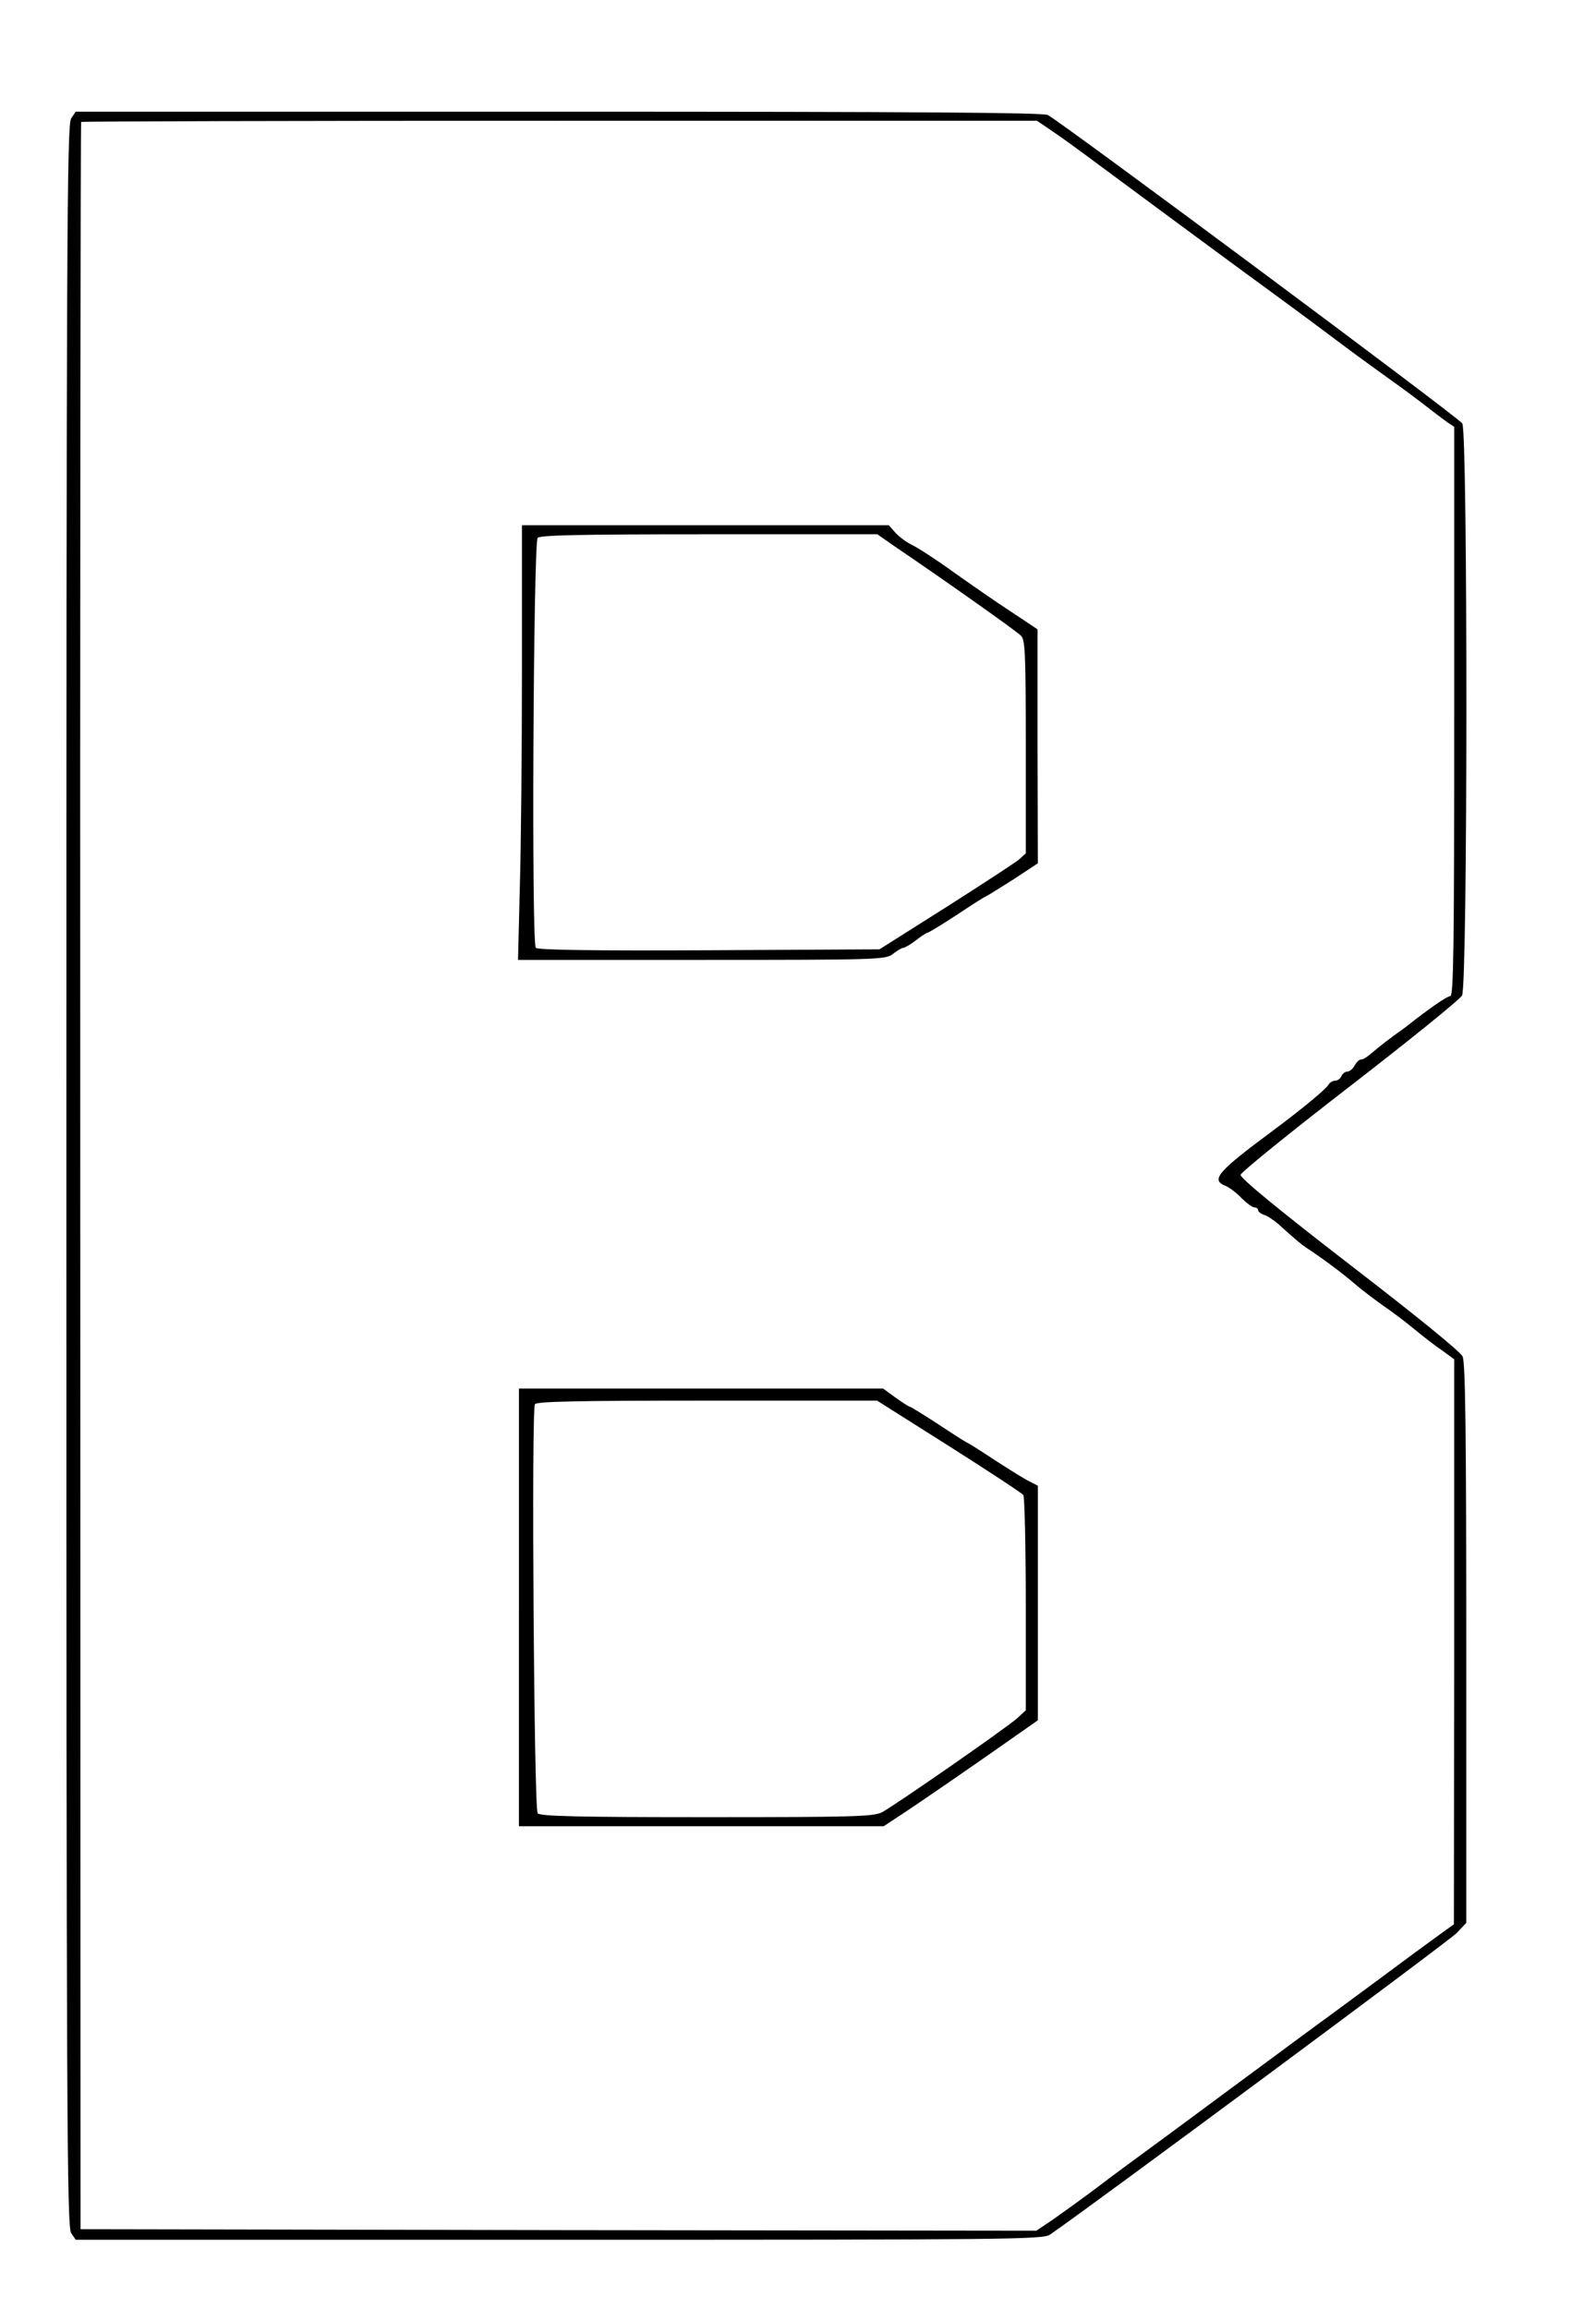 <?xml version="1.0" standalone="no"?>
<!DOCTYPE svg PUBLIC "-//W3C//DTD SVG 20010904//EN"
 "http://www.w3.org/TR/2001/REC-SVG-20010904/DTD/svg10.dtd">
<svg version="1.0" xmlns="http://www.w3.org/2000/svg"
 width="529pt" height="765pt" viewBox="0 0 529 765"
 preserveAspectRatio="xMidYMid meet">

<g transform="translate(0,765) scale(0.1,-0.1)"
fill="#000000" stroke="none">
<path d="M236 7258 c-14 -20 -16 -369 -16 -3503 0 -3134 2 -3483 16 -3503 l15
-22 1602 0 c1488 0 1604 1 1627 17 125 85 1323 973 1348 999 l32 34 0 924 c0
702 -3 931 -12 952 -7 16 -155 136 -376 306 -241 186 -362 286 -360 296 2 9
165 141 362 293 198 153 365 288 372 301 19 33 19 1862 1 1895 -11 19 -1321
993 -1374 1022 -16 8 -437 11 -1622 11 l-1600 0 -15 -22z m3238 -33 c50 -34
86 -60 187 -135 92 -68 251 -186 413 -305 52 -38 138 -101 191 -140 52 -38
126 -93 163 -121 37 -28 101 -75 143 -105 42 -30 106 -76 142 -104 35 -27 74
-57 86 -65 l21 -14 0 -943 c0 -776 -2 -943 -13 -943 -11 0 -74 -44 -142 -98
-5 -4 -25 -19 -44 -32 -19 -14 -42 -32 -52 -40 -39 -33 -49 -40 -58 -40 -6 0
-15 -9 -21 -20 -6 -11 -17 -20 -24 -20 -8 0 -16 -7 -20 -15 -3 -8 -12 -15 -20
-15 -8 0 -19 -6 -23 -14 -9 -15 -89 -81 -179 -148 -189 -140 -213 -167 -161
-187 12 -5 36 -23 52 -40 17 -17 36 -31 43 -31 6 0 12 -4 12 -9 0 -5 10 -13
21 -16 12 -4 37 -21 56 -39 51 -46 68 -60 85 -71 49 -32 119 -84 157 -117 24
-21 67 -53 95 -73 28 -19 76 -55 106 -80 30 -25 72 -57 93 -71 l37 -27 0 -936
-1 -936 -35 -25 c-19 -14 -87 -63 -150 -110 -63 -47 -157 -116 -210 -155 -149
-109 -275 -203 -400 -295 -63 -47 -157 -116 -210 -155 -52 -38 -135 -99 -182
-135 -48 -36 -112 -82 -142 -103 l-55 -37 -1584 2 -1584 3 -1 3488 c-1 1919 1
3491 3 3493 2 2 716 4 1586 4 l1582 0 37 -25z"/>
<path d="M1730 5432 c0 -263 -3 -587 -7 -720 l-6 -242 609 0 c589 0 610 1 634
20 14 11 29 20 34 20 5 0 24 11 42 25 18 14 35 25 38 25 4 0 46 26 94 57 48
32 92 60 97 62 6 2 47 28 93 57 l82 54 -1 387 0 388 -87 58 c-48 31 -134 91
-192 132 -58 42 -120 82 -138 90 -18 9 -42 27 -54 40 l-22 25 -608 0 -608 0 0
-478z m1231 411 c177 -120 410 -285 423 -299 14 -13 16 -60 16 -368 l0 -353
-22 -20 c-13 -11 -122 -82 -243 -159 l-220 -139 -564 -3 c-393 -2 -568 1 -575
8 -15 15 -8 1339 6 1358 8 9 134 12 568 12 l558 0 53 -37z"/>
<path d="M1720 2325 l0 -725 605 0 604 0 38 25 c74 48 238 161 436 300 l37 26
0 388 0 389 -27 14 c-16 7 -66 39 -113 69 -47 31 -89 58 -95 60 -5 2 -49 30
-97 62 -48 31 -90 57 -93 57 -3 0 -24 14 -47 30 l-41 30 -604 0 -603 0 0 -725z
m1426 534 c131 -83 242 -156 246 -162 4 -7 8 -170 8 -363 l0 -350 -27 -25
c-35 -32 -407 -290 -450 -313 -29 -14 -93 -16 -581 -16 -428 0 -552 3 -560 13
-12 15 -21 1336 -9 1355 6 9 132 12 571 12 l563 0 239 -151z"/>
</g>
</svg>
